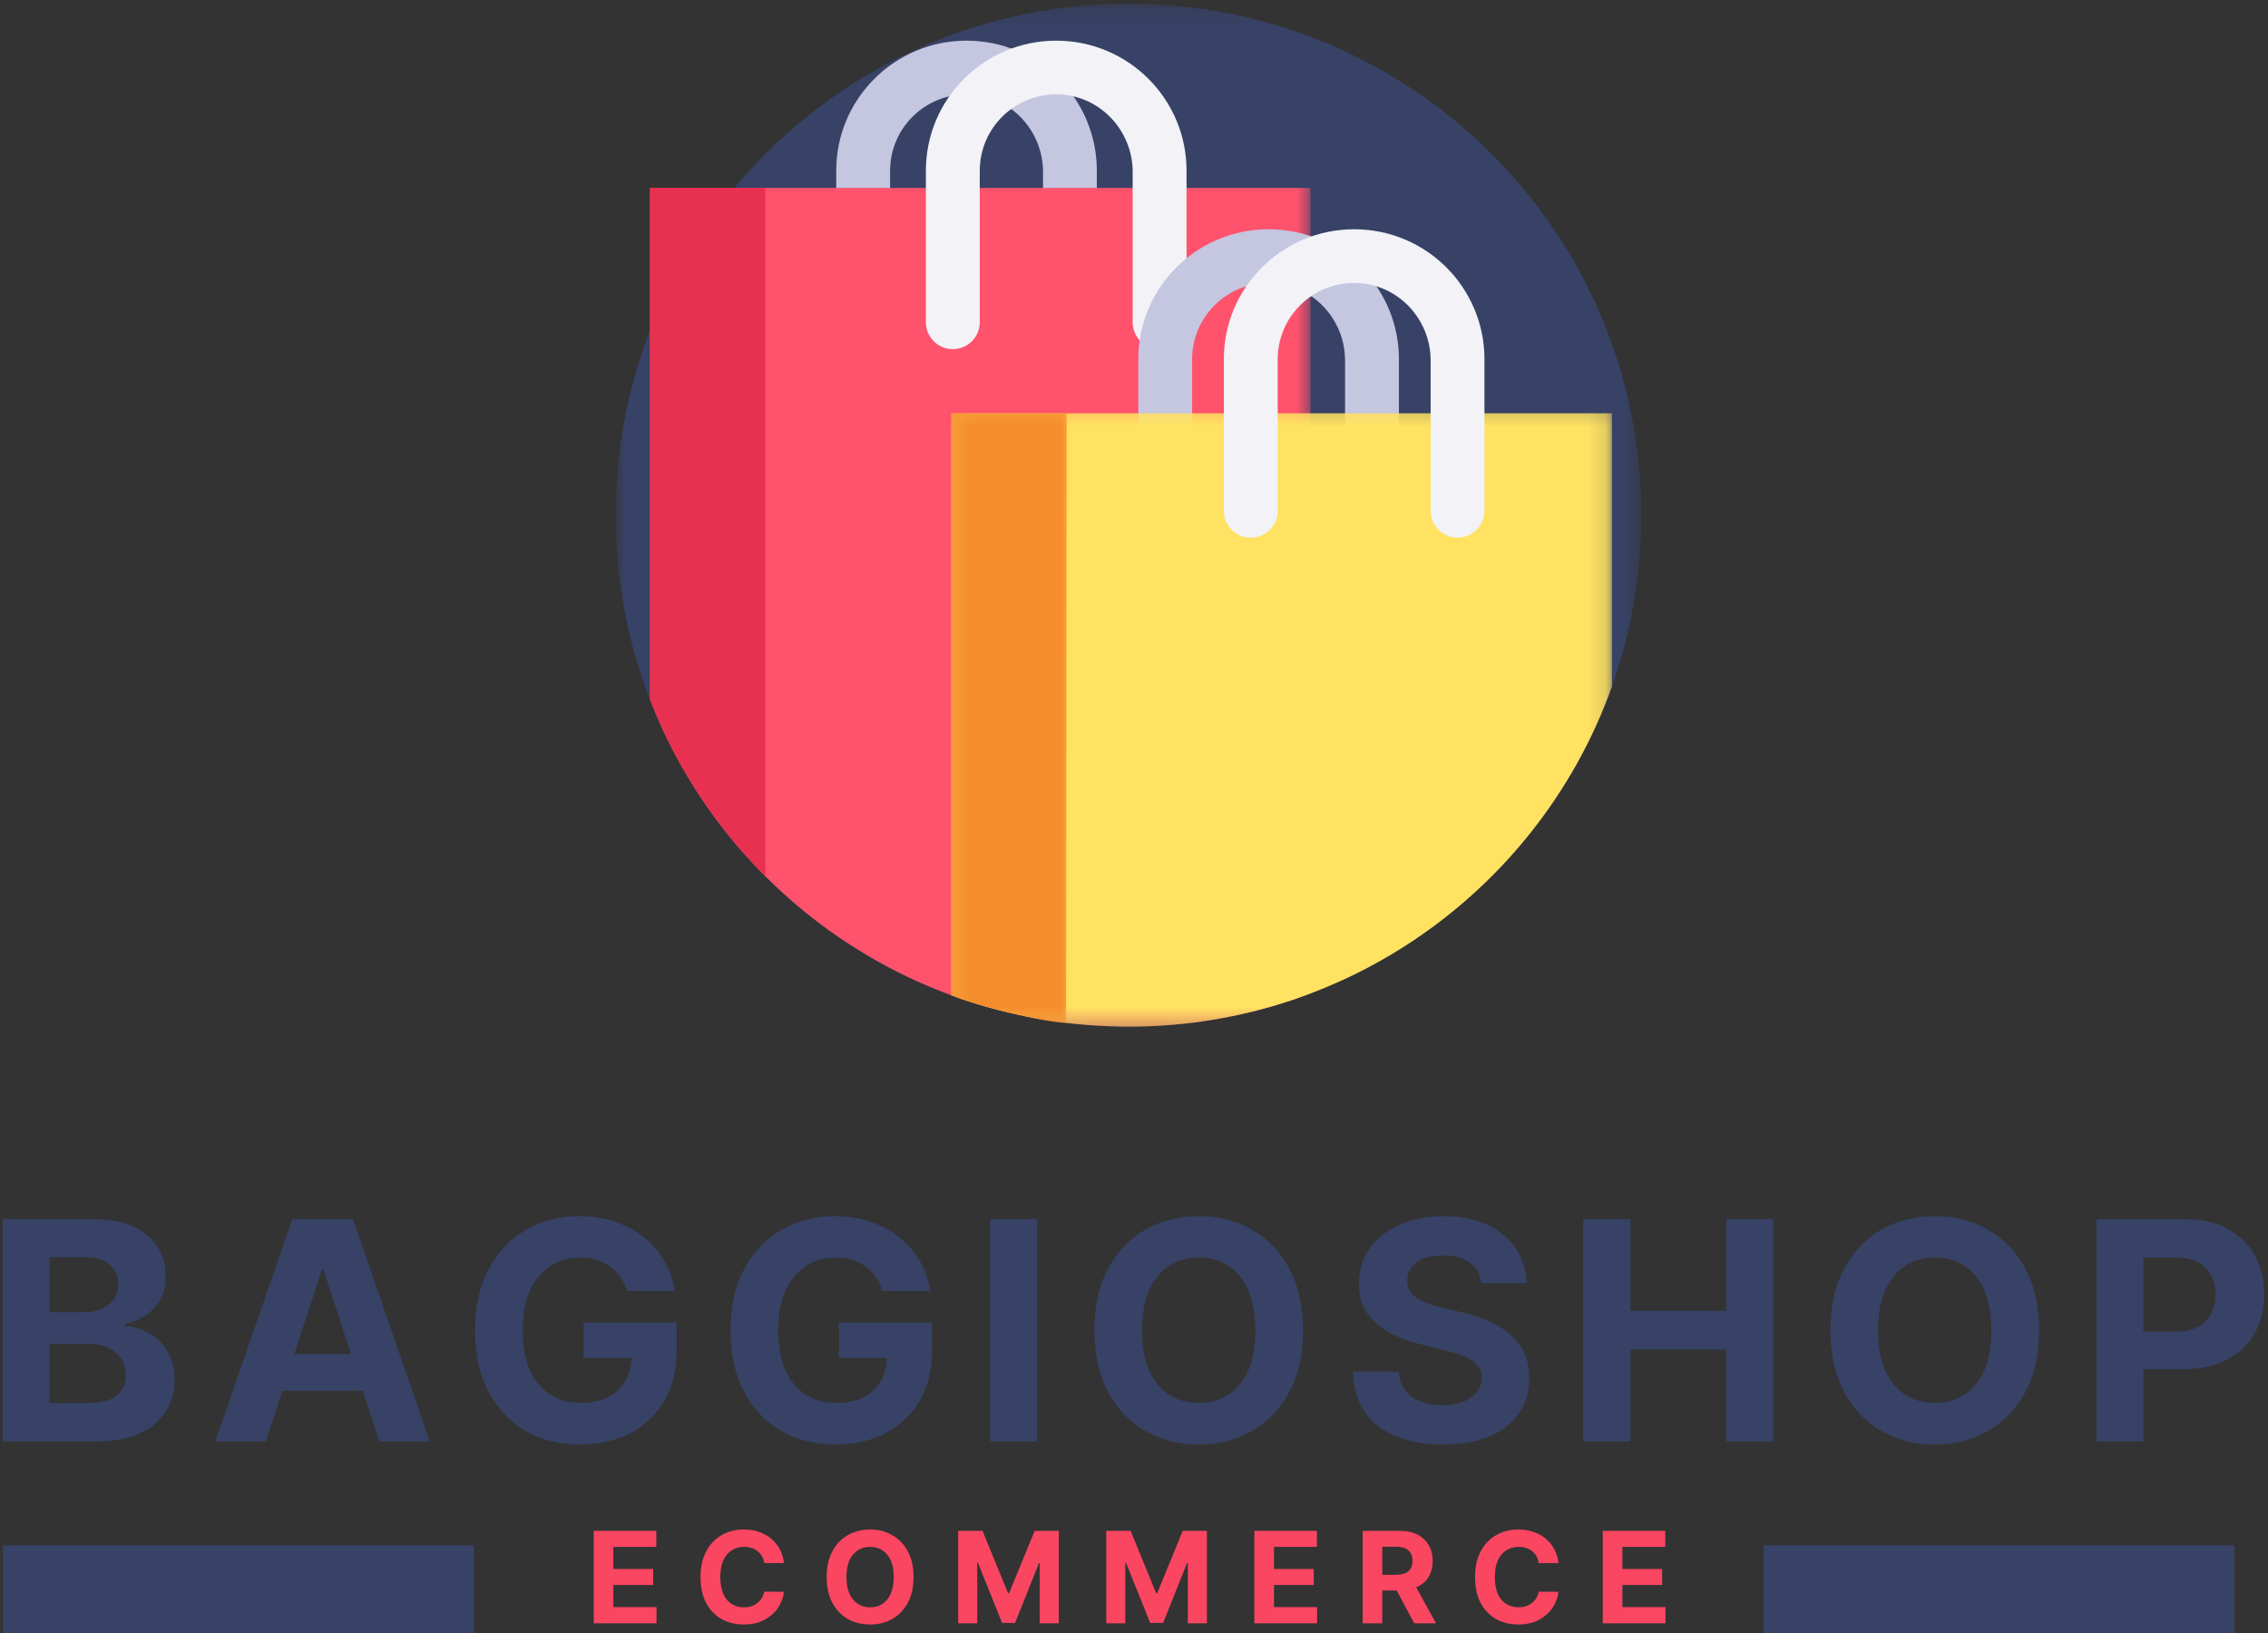 <svg width="125" height="90" viewBox="0 0 125 90" fill="none" xmlns="http://www.w3.org/2000/svg">
<rect x="0" y="0" width="125" height="90" fill="#333333" stroke="none"/>
<g clip-path="url(#clip0_3_122)">
<mask id="mask0_3_122" style="mask-type:luminance" maskUnits="userSpaceOnUse" x="33" y="0" width="58" height="57">
<path d="M33.93 0.202H90.465V56.581H33.93V0.202Z" fill="white"/>
</mask>
<g mask="url(#mask0_3_122)">
<path d="M90.465 28.392C90.465 30.897 90.138 33.324 89.522 35.639C89.322 36.385 89.095 37.12 88.839 37.842C86.726 43.764 82.682 48.774 77.463 52.12C76.331 52.845 75.145 53.494 73.911 54.054C73.357 54.305 72.795 54.539 72.225 54.755C70.837 55.28 69.397 55.7 67.913 56.005C66.482 56.298 65.01 56.484 63.508 56.552C63.073 56.571 62.638 56.581 62.197 56.581C61.781 56.581 61.368 56.571 60.957 56.552C57.972 56.425 55.106 55.835 52.429 54.852C51.745 54.601 51.076 54.324 50.419 54.025C49.171 53.451 47.972 52.794 46.832 52.053C46.07 51.562 45.338 51.035 44.63 50.474C40.716 47.376 37.644 43.265 35.818 38.535C35.564 37.888 35.34 37.231 35.137 36.562C34.351 33.976 33.93 31.231 33.93 28.392C33.93 24.814 34.6 21.393 35.818 18.246C35.823 18.23 35.829 18.214 35.834 18.198C36.955 15.323 38.53 12.678 40.478 10.35C40.529 10.286 40.583 10.224 40.637 10.159C45.824 4.068 53.558 0.202 62.197 0.202C77.809 0.202 90.465 12.823 90.465 28.392Z" fill="#374266"/>
</g>
<path d="M60.452 9.405V17.764C60.452 18.58 59.788 19.243 58.969 19.243C58.151 19.243 57.486 18.58 57.486 17.764V9.475C57.486 7.174 55.66 5.245 53.353 5.202C50.992 5.159 49.058 7.061 49.058 9.405V17.764C49.058 18.58 48.393 19.243 47.572 19.243C46.753 19.243 46.089 18.58 46.089 17.764V9.405C46.089 5.45 49.304 2.241 53.272 2.241C57.238 2.241 60.452 5.45 60.452 9.405Z" fill="#C5C6E0"/>
<mask id="mask1_3_122" style="mask-type:luminance" maskUnits="userSpaceOnUse" x="35" y="9" width="38" height="48">
<path d="M35.615 9.828H72.268V56.581H35.615V9.828Z" fill="white"/>
</mask>
<g mask="url(#mask1_3_122)">
<path d="M72.225 10.35V54.755C70.837 55.283 69.397 55.7 67.914 56.005C66.482 56.298 65.01 56.484 63.508 56.552C63.073 56.571 62.638 56.581 62.197 56.581C61.781 56.581 61.368 56.571 60.958 56.552C57.211 56.393 53.65 55.504 50.419 54.025C49.171 53.451 47.972 52.794 46.832 52.053C46.07 51.562 45.338 51.035 44.63 50.474C40.716 47.376 37.644 43.265 35.818 38.535V10.35H72.225Z" fill="#FF526C"/>
</g>
<path d="M42.183 48.295C39.43 45.544 37.245 42.228 35.818 38.535V10.35H42.183V48.295Z" fill="#E83150"/>
<path d="M65.396 9.405V17.764C65.396 18.58 64.731 19.243 63.91 19.243C63.092 19.243 62.427 18.58 62.427 17.764V9.475C62.427 7.174 60.601 5.245 58.294 5.202C55.933 5.159 53.999 7.061 53.999 9.405V17.764C53.999 18.58 53.334 19.243 52.516 19.243C51.694 19.243 51.03 18.58 51.03 17.764V9.405C51.03 5.45 54.247 2.241 58.213 2.241C62.181 2.241 65.396 5.45 65.396 9.405Z" fill="#F2F2F7"/>
<path d="M77.101 19.795V28.155C77.101 28.971 76.437 29.634 75.618 29.634C74.797 29.634 74.132 28.971 74.132 28.155V19.865C74.132 17.565 72.309 15.639 69.999 15.595C67.641 15.55 65.704 17.451 65.704 19.795V28.155C65.704 28.974 65.039 29.636 64.221 29.636C63.402 29.636 62.738 28.974 62.738 28.155V19.795C62.738 15.841 65.953 12.635 69.918 12.635C73.886 12.635 77.101 15.841 77.101 19.795Z" fill="#C5C6E0"/>
<mask id="mask2_3_122" style="mask-type:luminance" maskUnits="userSpaceOnUse" x="52" y="22" width="37" height="35">
<path d="M52.213 22.241H88.866V56.581H52.213V22.241Z" fill="white"/>
</mask>
<g mask="url(#mask2_3_122)">
<path d="M88.839 22.775V37.842C86.726 43.764 82.682 48.774 77.463 52.12C76.331 52.845 75.145 53.494 73.911 54.054C73.357 54.305 72.795 54.539 72.225 54.755C70.836 55.28 69.397 55.7 67.913 56.005C66.482 56.298 65.01 56.484 63.508 56.552C63.072 56.571 62.638 56.581 62.197 56.581C61.781 56.581 61.368 56.571 60.957 56.552C57.972 56.425 55.106 55.835 52.429 54.852V22.775H88.839Z" fill="#FFE261"/>
</g>
<mask id="mask3_3_122" style="mask-type:luminance" maskUnits="userSpaceOnUse" x="52" y="22" width="8" height="35">
<path d="M52.213 22.241H59.129V56.581H52.213V22.241Z" fill="white"/>
</mask>
<g mask="url(#mask3_3_122)">
<path d="M58.756 56.374C57.732 56.412 53.545 55.353 52.429 54.852V22.775H58.794L58.756 56.374Z" fill="#F58D2C"/>
</g>
<path d="M81.815 19.795V28.155C81.815 28.971 81.153 29.634 80.332 29.634C79.513 29.634 78.849 28.971 78.849 28.155V19.865C78.849 17.565 77.023 15.639 74.716 15.595C72.355 15.55 70.421 17.451 70.421 19.795V28.155C70.421 28.974 69.756 29.636 68.935 29.636C68.116 29.636 67.452 28.974 67.452 28.155V19.795C67.452 15.841 70.666 12.635 74.635 12.635C78.6 12.635 81.815 15.841 81.815 19.795Z" fill="#F2F2F7"/>
<path d="M0.141 79.44V67.188H5.058C6.411 67.188 7.427 67.484 8.105 68.071C8.788 68.661 9.131 69.415 9.131 70.334C9.131 71.053 8.921 71.635 8.505 72.08C8.086 72.527 7.556 72.821 6.916 72.963V73.082C7.384 73.104 7.824 73.238 8.235 73.481C8.645 73.718 8.975 74.057 9.229 74.494C9.488 74.925 9.618 75.447 9.618 76.056C9.618 76.703 9.456 77.282 9.131 77.791C8.807 78.303 8.332 78.704 7.705 78.998C7.078 79.294 6.303 79.44 5.382 79.44H0.141ZM2.734 77.328H4.852C5.579 77.328 6.109 77.188 6.441 76.907C6.77 76.627 6.938 76.258 6.938 75.797C6.938 75.288 6.754 74.876 6.387 74.558C6.025 74.235 5.536 74.073 4.917 74.073H2.734V77.328ZM2.734 72.317H4.658C5.19 72.317 5.633 72.182 5.987 71.907C6.338 71.627 6.516 71.247 6.516 70.765C6.516 70.321 6.357 69.965 6.041 69.698C5.73 69.426 5.287 69.289 4.712 69.289H2.734V72.317Z" fill="#374266"/>
<path d="M14.654 79.44H11.866L16.113 67.188H19.452L23.688 79.44H20.911L19.992 76.649H15.562L14.654 79.44ZM16.221 74.623H19.344L17.831 69.989H17.734L16.221 74.623Z" fill="#374266"/>
<path d="M34.548 71.153C34.38 70.579 34.075 70.129 33.629 69.806C33.189 69.478 32.635 69.311 31.965 69.311C31.028 69.311 30.269 69.661 29.685 70.356C29.102 71.045 28.81 72.031 28.81 73.308C28.81 74.588 29.094 75.577 29.664 76.272C30.239 76.969 31.017 77.317 31.998 77.317C32.862 77.317 33.538 77.096 34.029 76.649C34.526 76.196 34.78 75.593 34.796 74.838H32.16V72.888H37.293V74.429C37.293 75.501 37.066 76.423 36.612 77.198C36.158 77.974 35.531 78.572 34.732 78.987C33.932 79.405 33.016 79.612 31.987 79.612C30.834 79.612 29.82 79.359 28.951 78.847C28.078 78.338 27.397 77.616 26.908 76.681C26.425 75.741 26.184 74.623 26.184 73.33C26.184 72.002 26.436 70.868 26.941 69.925C27.451 68.984 28.14 68.265 29.005 67.769C29.875 67.274 30.852 67.026 31.933 67.026C32.854 67.026 33.689 67.204 34.44 67.554C35.196 67.899 35.812 68.384 36.288 69.009C36.769 69.628 37.068 70.342 37.184 71.153H34.548Z" fill="#374266"/>
<path d="M48.628 71.153C48.461 70.579 48.156 70.129 47.71 69.806C47.269 69.478 46.716 69.311 46.046 69.311C45.108 69.311 44.349 69.661 43.766 70.356C43.182 71.045 42.89 72.031 42.89 73.308C42.89 74.588 43.174 75.577 43.744 76.272C44.319 76.969 45.097 77.317 46.078 77.317C46.943 77.317 47.618 77.096 48.11 76.649C48.607 76.196 48.861 75.593 48.877 74.838H46.24V72.888H51.373V74.429C51.373 75.501 51.146 76.423 50.692 77.198C50.238 77.974 49.612 78.572 48.812 78.987C48.012 79.405 47.096 79.612 46.067 79.612C44.914 79.612 43.901 79.359 43.031 78.847C42.158 78.338 41.478 77.616 40.989 76.681C40.505 75.741 40.265 74.623 40.265 73.33C40.265 72.002 40.516 70.868 41.021 69.925C41.532 68.984 42.221 68.265 43.085 67.769C43.955 67.274 44.933 67.026 46.013 67.026C46.934 67.026 47.769 67.204 48.52 67.554C49.277 67.899 49.892 68.384 50.368 69.009C50.849 69.628 51.149 70.342 51.265 71.153H48.628Z" fill="#374266"/>
<path d="M57.155 67.188V79.44H54.561V67.188H57.155Z" fill="#374266"/>
<path d="M71.814 73.319C71.814 74.655 71.56 75.792 71.058 76.724C70.552 77.659 69.864 78.373 68.994 78.869C68.129 79.364 67.151 79.612 66.065 79.612C64.977 79.612 63.996 79.364 63.126 78.869C62.262 78.373 61.575 77.656 61.073 76.713C60.568 75.773 60.317 74.642 60.317 73.319C60.317 71.983 60.568 70.849 61.073 69.914C61.575 68.974 62.262 68.26 63.126 67.769C63.996 67.274 64.977 67.026 66.065 67.026C67.151 67.026 68.129 67.274 68.994 67.769C69.864 68.26 70.552 68.974 71.058 69.914C71.56 70.849 71.814 71.983 71.814 73.319ZM69.188 73.319C69.188 72.021 68.902 71.029 68.335 70.345C67.764 69.655 67.008 69.311 66.065 69.311C65.12 69.311 64.363 69.655 63.796 70.345C63.226 71.029 62.942 72.021 62.942 73.319C62.942 74.612 63.226 75.604 63.796 76.293C64.363 76.978 65.12 77.317 66.065 77.317C67.008 77.317 67.764 76.978 68.335 76.293C68.902 75.604 69.188 74.612 69.188 73.319Z" fill="#374266"/>
<path d="M81.629 70.711C81.586 70.232 81.381 69.857 81.013 69.591C80.646 69.327 80.152 69.192 79.533 69.192C78.898 69.192 78.412 69.321 78.074 69.58C77.734 69.838 77.566 70.167 77.566 70.561C77.55 71 77.739 71.334 78.128 71.563C78.517 71.786 78.974 71.959 79.501 72.08L80.614 72.338C81.319 72.497 81.948 72.732 82.505 73.039C83.058 73.341 83.493 73.729 83.812 74.203C84.128 74.677 84.287 75.256 84.287 75.938C84.287 77.058 83.866 77.953 83.023 78.621C82.186 79.284 81.019 79.612 79.522 79.612C78.031 79.612 76.842 79.275 75.956 78.599C75.07 77.918 74.608 76.915 74.573 75.593H77.091C77.134 76.212 77.375 76.676 77.815 76.983C78.253 77.293 78.812 77.446 79.49 77.446C80.152 77.446 80.678 77.306 81.067 77.026C81.462 76.746 81.665 76.385 81.673 75.938C81.665 75.523 81.481 75.202 81.121 74.979C80.76 74.758 80.249 74.566 79.587 74.407L78.247 74.073C77.21 73.823 76.391 73.427 75.794 72.888C75.195 72.349 74.897 71.633 74.897 70.733C74.897 69.995 75.095 69.348 75.492 68.793C75.894 68.233 76.448 67.799 77.156 67.489C77.861 67.182 78.66 67.026 79.555 67.026C80.462 67.026 81.257 67.182 81.943 67.489C82.626 67.799 83.156 68.233 83.531 68.793C83.912 69.348 84.109 69.987 84.126 70.711H81.629Z" fill="#374266"/>
<path d="M87.266 79.44V67.188H89.859V72.242H95.133V67.188H97.726V79.44H95.133V74.375H89.859V79.44H87.266Z" fill="#374266"/>
<path d="M112.382 73.319C112.382 74.655 112.128 75.792 111.625 76.724C111.12 77.659 110.431 78.373 109.561 78.869C108.697 79.364 107.719 79.612 106.633 79.612C105.544 79.612 104.564 79.364 103.694 78.869C102.829 78.373 102.143 77.656 101.641 76.713C101.136 75.773 100.884 74.642 100.884 73.319C100.884 71.983 101.136 70.849 101.641 69.914C102.143 68.974 102.829 68.26 103.694 67.769C104.564 67.274 105.544 67.026 106.633 67.026C107.719 67.026 108.697 67.274 109.561 67.769C110.431 68.26 111.12 68.974 111.625 69.914C112.128 70.849 112.382 71.983 112.382 73.319ZM109.756 73.319C109.756 72.021 109.469 71.029 108.902 70.345C108.332 69.655 107.576 69.311 106.633 69.311C105.687 69.311 104.931 69.655 104.364 70.345C103.794 71.029 103.51 72.021 103.51 73.319C103.51 74.612 103.794 75.604 104.364 76.293C104.931 76.978 105.687 77.317 106.633 77.317C107.576 77.317 108.332 76.978 108.902 76.293C109.469 75.604 109.756 74.612 109.756 73.319Z" fill="#374266"/>
<path d="M115.541 79.44V67.188H120.381C121.316 67.188 122.113 67.368 122.77 67.726C123.423 68.079 123.926 68.567 124.272 69.192C124.617 69.811 124.79 70.525 124.79 71.336C124.79 72.155 124.612 72.875 124.261 73.492C123.907 74.111 123.396 74.596 122.726 74.946C122.062 75.291 121.259 75.463 120.317 75.463H118.134V79.44H115.541ZM118.134 73.394H119.895C120.644 73.394 121.197 73.206 121.559 72.823C121.927 72.444 122.11 71.948 122.11 71.336C122.11 70.733 121.927 70.245 121.559 69.871C121.197 69.499 120.641 69.311 119.884 69.311H118.134V73.394Z" fill="#374266"/>
<path d="M32.725 89.466V84.369H36.172V85.253H33.805V86.471H35.999V87.354H33.805V88.572H36.183V89.466H32.725Z" fill="#FA4661"/>
<path d="M43.212 86.147H42.121C42.078 85.867 41.953 85.649 41.754 85.49C41.559 85.334 41.313 85.253 41.019 85.253C40.622 85.253 40.3 85.398 40.057 85.684C39.819 85.972 39.7 86.382 39.7 86.912C39.7 87.459 39.819 87.877 40.057 88.162C40.3 88.443 40.619 88.583 41.008 88.583C41.294 88.583 41.538 88.507 41.732 88.356C41.932 88.206 42.062 87.995 42.121 87.721L43.212 87.731C43.175 88.041 43.064 88.335 42.877 88.615C42.688 88.89 42.437 89.111 42.121 89.283C41.802 89.45 41.424 89.531 40.986 89.531C40.532 89.531 40.125 89.431 39.765 89.229C39.403 89.022 39.12 88.723 38.912 88.335C38.709 87.942 38.609 87.467 38.609 86.912C38.609 86.36 38.712 85.889 38.922 85.501C39.13 85.108 39.414 84.808 39.776 84.606C40.135 84.399 40.538 84.294 40.986 84.294C41.381 84.294 41.737 84.369 42.056 84.52C42.372 84.666 42.632 84.876 42.834 85.156C43.034 85.431 43.161 85.759 43.212 86.147Z" fill="#FA4661"/>
<path d="M50.349 86.912C50.349 87.473 50.243 87.947 50.035 88.335C49.825 88.723 49.538 89.022 49.171 89.229C48.809 89.431 48.406 89.531 47.961 89.531C47.499 89.531 47.088 89.431 46.729 89.229C46.367 89.022 46.083 88.723 45.875 88.335C45.664 87.942 45.562 87.467 45.562 86.912C45.562 86.36 45.664 85.889 45.875 85.501C46.083 85.108 46.367 84.808 46.729 84.606C47.088 84.399 47.499 84.294 47.961 84.294C48.406 84.294 48.809 84.399 49.171 84.606C49.538 84.808 49.825 85.108 50.035 85.501C50.243 85.889 50.349 86.36 50.349 86.912ZM49.257 86.912C49.257 86.374 49.138 85.964 48.901 85.684C48.663 85.398 48.35 85.253 47.961 85.253C47.563 85.253 47.248 85.398 47.01 85.684C46.772 85.964 46.653 86.374 46.653 86.912C46.653 87.451 46.772 87.866 47.01 88.152C47.248 88.44 47.563 88.583 47.961 88.583C48.35 88.583 48.663 88.44 48.901 88.152C49.138 87.866 49.257 87.451 49.257 86.912Z" fill="#FA4661"/>
<path d="M52.81 84.369H54.151L55.555 87.796H55.62L57.025 84.369H58.354V89.466H57.306V86.147H57.263L55.944 89.445H55.231L53.902 86.137H53.859V89.466H52.81V84.369Z" fill="#FA4661"/>
<path d="M60.972 84.369H62.312L63.717 87.796H63.782L65.186 84.369H66.516V89.466H65.467V86.147H65.424L64.106 89.445H63.393L62.063 86.137H62.02V89.466H60.972V84.369Z" fill="#FA4661"/>
<path d="M69.134 89.466V84.369H72.581V85.253H70.214V86.471H72.408V87.354H70.214V88.572H72.592V89.466H69.134Z" fill="#FA4661"/>
<path d="M75.105 89.466V84.369H77.125C77.709 84.369 78.157 84.52 78.476 84.822C78.8 85.124 78.962 85.528 78.962 86.029C78.962 86.382 78.881 86.683 78.724 86.934C78.565 87.179 78.341 87.362 78.054 87.484L79.146 89.466H77.946L76.974 87.656H76.185V89.466H75.105ZM76.185 86.794H76.92C77.538 86.794 77.849 86.541 77.849 86.029C77.849 85.506 77.538 85.242 76.92 85.242H76.185V86.794Z" fill="#FA4661"/>
<path d="M85.899 86.147H84.808C84.765 85.867 84.641 85.649 84.441 85.49C84.246 85.334 84 85.253 83.706 85.253C83.309 85.253 82.987 85.398 82.744 85.684C82.506 85.972 82.388 86.382 82.388 86.912C82.388 87.459 82.506 87.877 82.744 88.162C82.987 88.443 83.306 88.583 83.695 88.583C83.981 88.583 84.225 88.507 84.419 88.356C84.619 88.206 84.749 87.995 84.808 87.721L85.899 87.731C85.862 88.041 85.751 88.335 85.564 88.615C85.375 88.89 85.124 89.111 84.808 89.283C84.489 89.45 84.111 89.531 83.673 89.531C83.22 89.531 82.812 89.431 82.452 89.229C82.09 89.022 81.807 88.723 81.599 88.335C81.396 87.942 81.296 87.467 81.296 86.912C81.296 86.36 81.399 85.889 81.609 85.501C81.817 85.108 82.101 84.808 82.463 84.606C82.822 84.399 83.225 84.294 83.673 84.294C84.068 84.294 84.424 84.369 84.743 84.52C85.059 84.666 85.319 84.876 85.521 85.156C85.721 85.431 85.848 85.759 85.899 86.147Z" fill="#FA4661"/>
<path d="M88.335 89.466V84.369H91.782V85.253H89.416V86.471H91.609V87.354H89.416V88.572H91.793V89.466H88.335Z" fill="#FA4661"/>
<path d="M0.167 87.656H26.107" stroke="#374266" stroke-width="4.978"/>
<path d="M97.208 87.656H123.149" stroke="#374266" stroke-width="4.978"/>
</g>
<defs>
<clipPath id="clip0_3_122">
<rect width="125" height="90" fill="white"/>
</clipPath>
</defs>
</svg>
